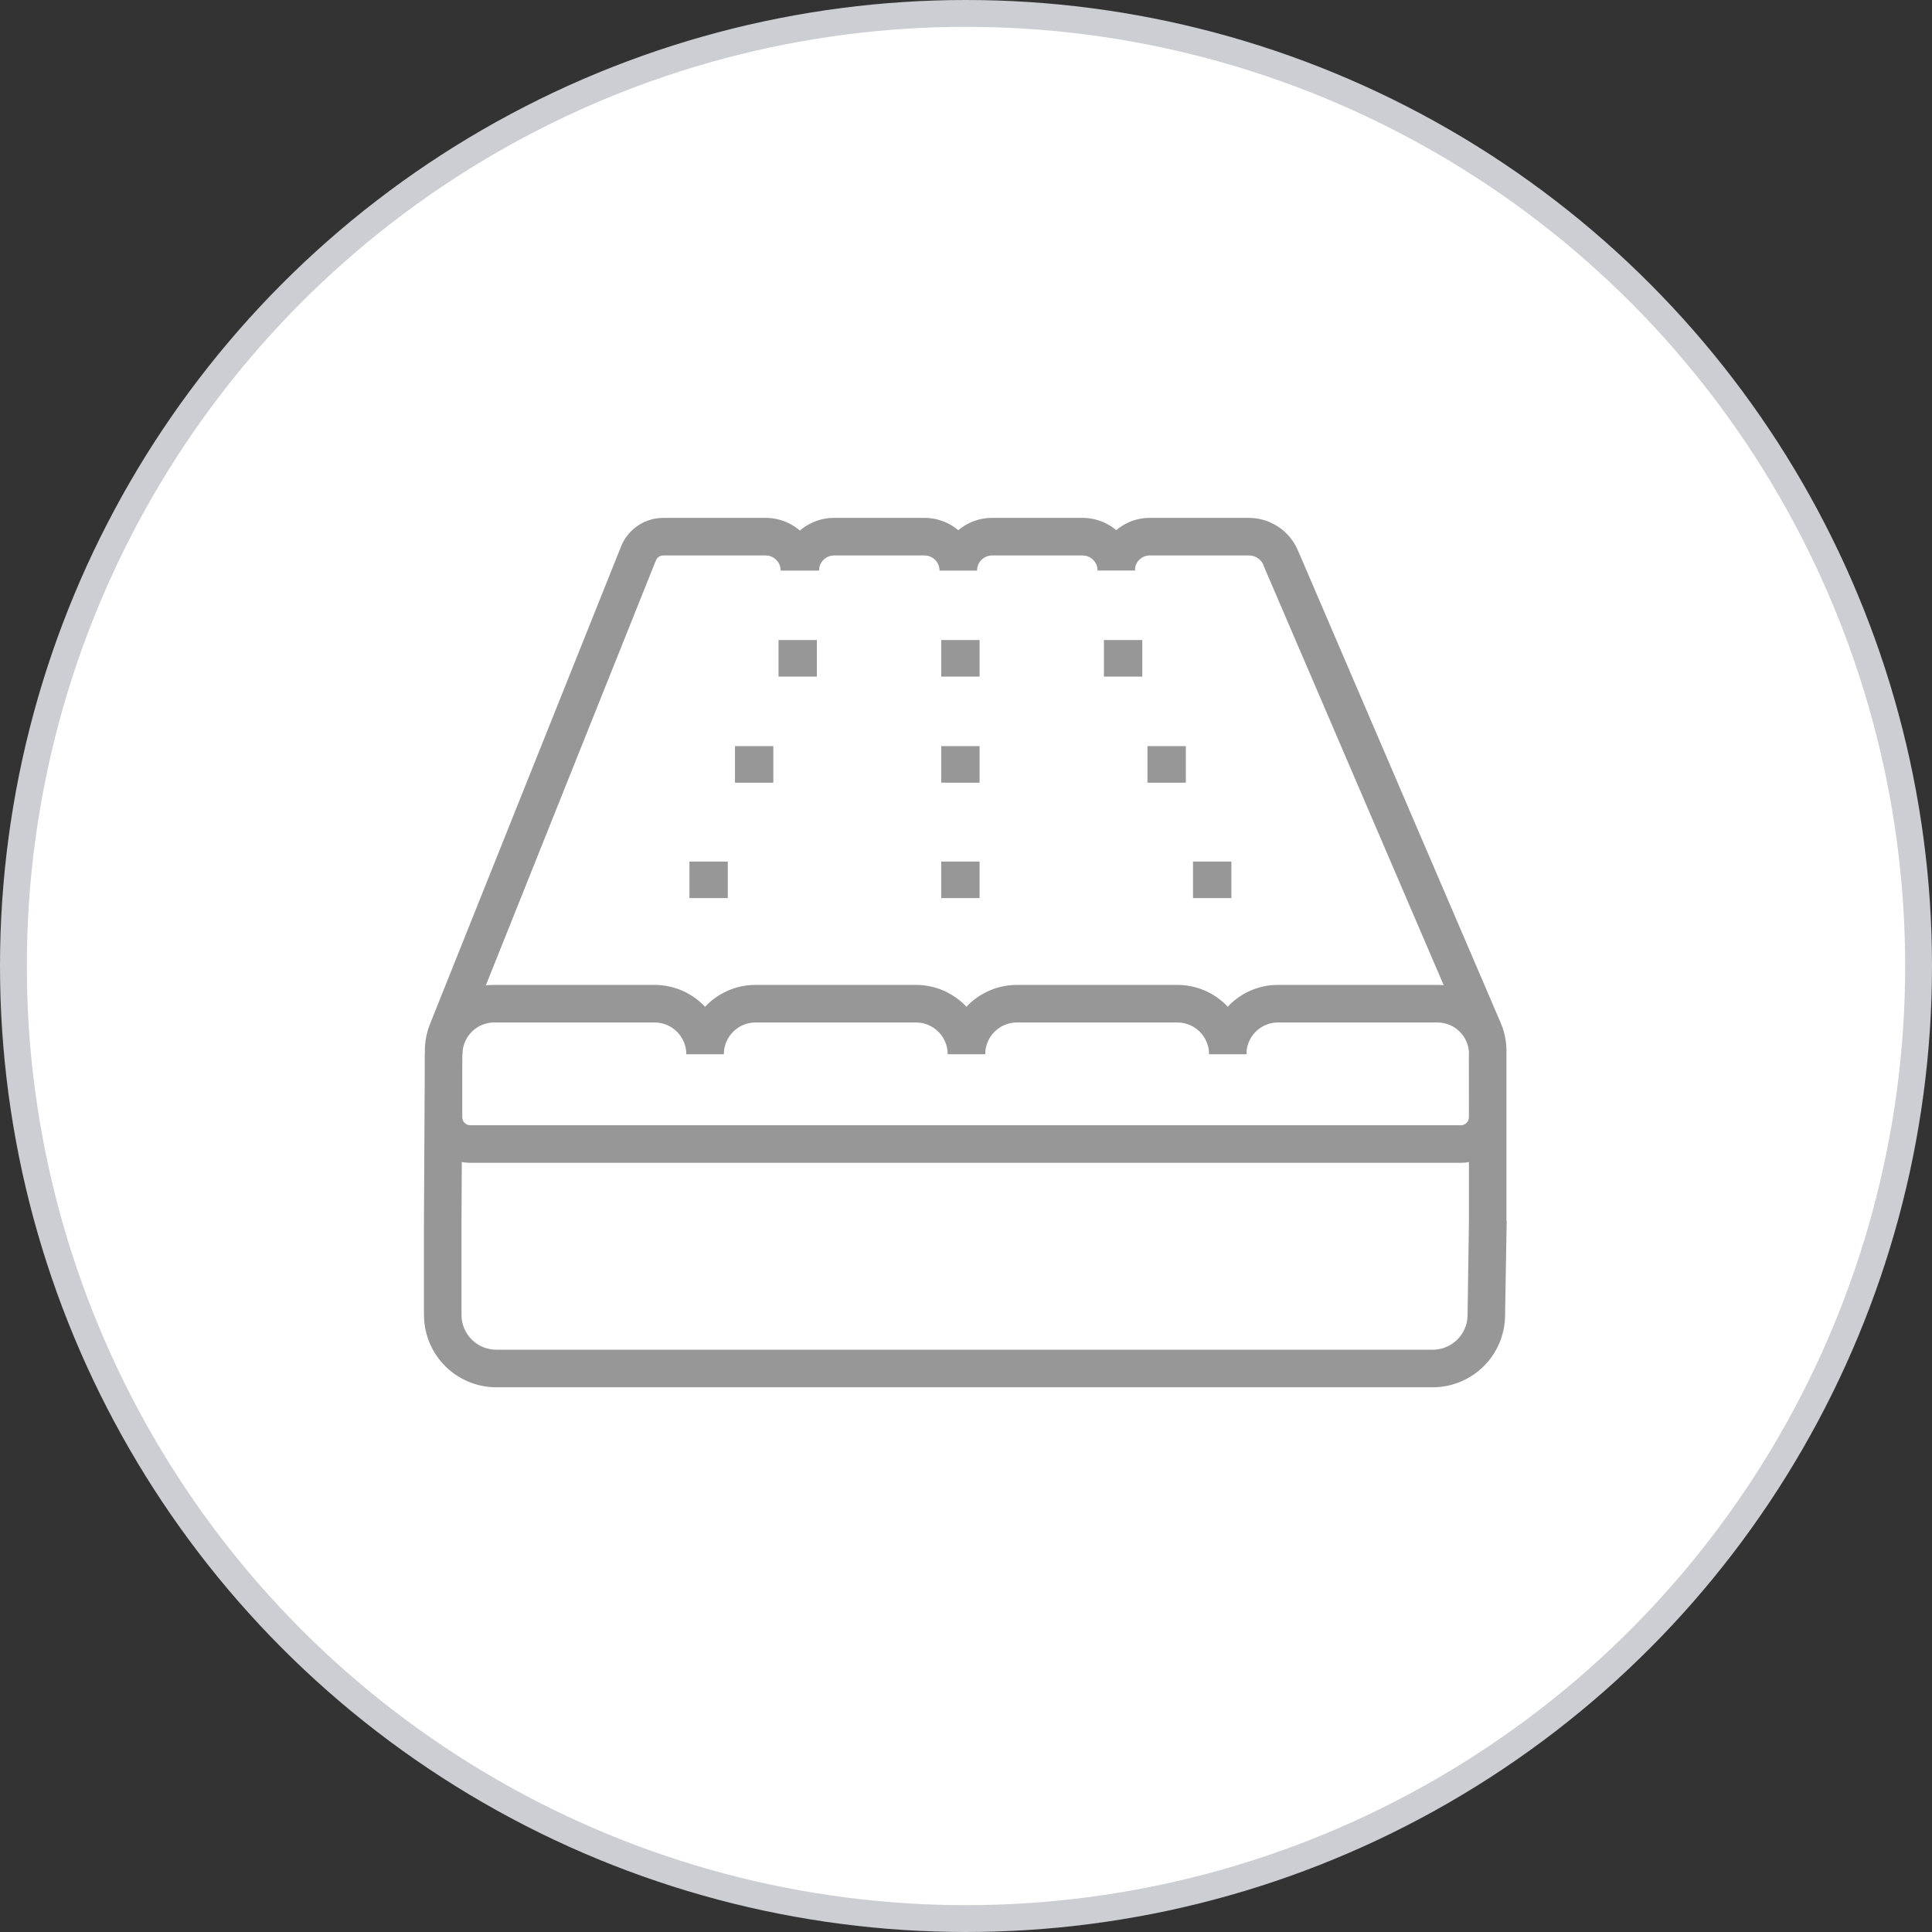 <svg width="72" height="72" viewBox="0 0 72 72" xmlns="http://www.w3.org/2000/svg">
    <rect x="0" y="0" width="72" height="72" fill="#333333" stroke="none"/>
    <g fill="none" fill-rule="evenodd">
        <circle stroke="#CDCED3" fill="#FFF" cx="36" cy="36" r="35.5"/>
        <path d="M28.531 19.3c.488 0 .935.178 1.278.473.307-.265.7-.436 1.13-.468l.147-.005h3.364c.481 0 .922.173 1.263.46a1.951 1.951 0 0 1 1.116-.455l.147-.005h3.364c.48 0 .92.172 1.26.458a1.92 1.92 0 0 1 1.104-.453l.145-.005h3.69a1.99 1.99 0 0 1 1.8 1.148l.022.053h.004l7.557 17.607.079.205a2.7 2.7 0 0 1 .14.86v6.316h.009l-.061 3.55a2.698 2.698 0 0 1-2.528 2.656l-.168.005H18.496a2.698 2.698 0 0 1-2.69-2.53L15.8 49v-3.504l.029-5.58v-.606l.003-.001.002-.162c.001-.271.044-.54.125-.799l.068-.19 7.133-17.829a1.7 1.7 0 0 1 1.415-1.023l.146-.006h3.81zM17.21 43.304l-.011 2.196V49a1.3 1.3 0 0 0 1.165 1.293l.133.007h34.897c.665 0 1.214-.501 1.29-1.15l.008-.13.051-3.52v-2.192c-.05.009-.102.015-.153.02l-.147.006H17.527c-.108 0-.215-.01-.318-.03zm37.532-4.085.004.07a1.18 1.18 0 0 0-1.056-1.178l-.12-.006h-5.943c-.609 0-1.11.466-1.17 1.062l-.002.021.003.1h-1.4c0-.612-.465-1.116-1.061-1.177l-.121-.006H37.9c-.613 0-1.116.466-1.177 1.062l-.006.121h-1.4c0-.612-.466-1.116-1.062-1.177l-.12-.006h-5.976c-.612 0-1.116.466-1.177 1.062l-.006.121h-1.4c0-.612-.465-1.116-1.061-1.177l-.121-.006h-5.975c-.613 0-1.116.466-1.177 1.062l-.006.121h-.006l-.003.582v1.764a.3.3 0 0 0 .232.292l.068.008h36.915a.3.3 0 0 0 .292-.231l.008-.069-.001-2.415zM28.531 20.7h-3.81a.3.3 0 0 0-.268.165l-.023.063-.004-.001-6.321 15.797c.05-.006.1-.01.15-.014l.164-.005h5.975c.742 0 1.411.314 1.882.815a2.575 2.575 0 0 1 1.72-.81l.163-.005h5.975c.743 0 1.412.314 1.883.815a2.575 2.575 0 0 1 1.72-.81l.163-.005h5.975c.741 0 1.41.313 1.88.813a2.555 2.555 0 0 1 1.709-.808l.162-.005h5.943c.078 0 .156.004.233.01l-6.724-15.663.005-.002-.019-.041a.603.603 0 0 0-.432-.302l-.093-.007h-3.69a.56.56 0 0 0-.55.468l.004.095h-1.4a.563.563 0 0 0-.472-.556l-.091-.007h-3.364a.563.563 0 0 0-.556.471l-.007.092h-1.4a.563.563 0 0 0-.472-.556l-.09-.007h-3.365a.563.563 0 0 0-.555.471l-.008.092h-1.43a.563.563 0 0 0-.47-.556l-.092-.007zm7.975 11.408v1.362h-1.429v-1.362h1.43zm-9.384 0v1.362h-1.429v-1.362h1.43zm18.768 0v1.362h-1.43v-1.362h1.43zm-9.384-4.302v1.362h-1.429v-1.362h1.43zm-7.686 0v1.362h-1.43v-1.362h1.43zm15.373 0v1.362h-1.43v-1.362h1.43zm-7.687-3.953v1.362h-1.429v-1.362h1.43zm-6.064 0v1.362h-1.429v-1.362h1.43zm12.128 0v1.362h-1.43v-1.362h1.43z" fill="#979797" fill-rule="nonzero"/>
    </g>
</svg>
